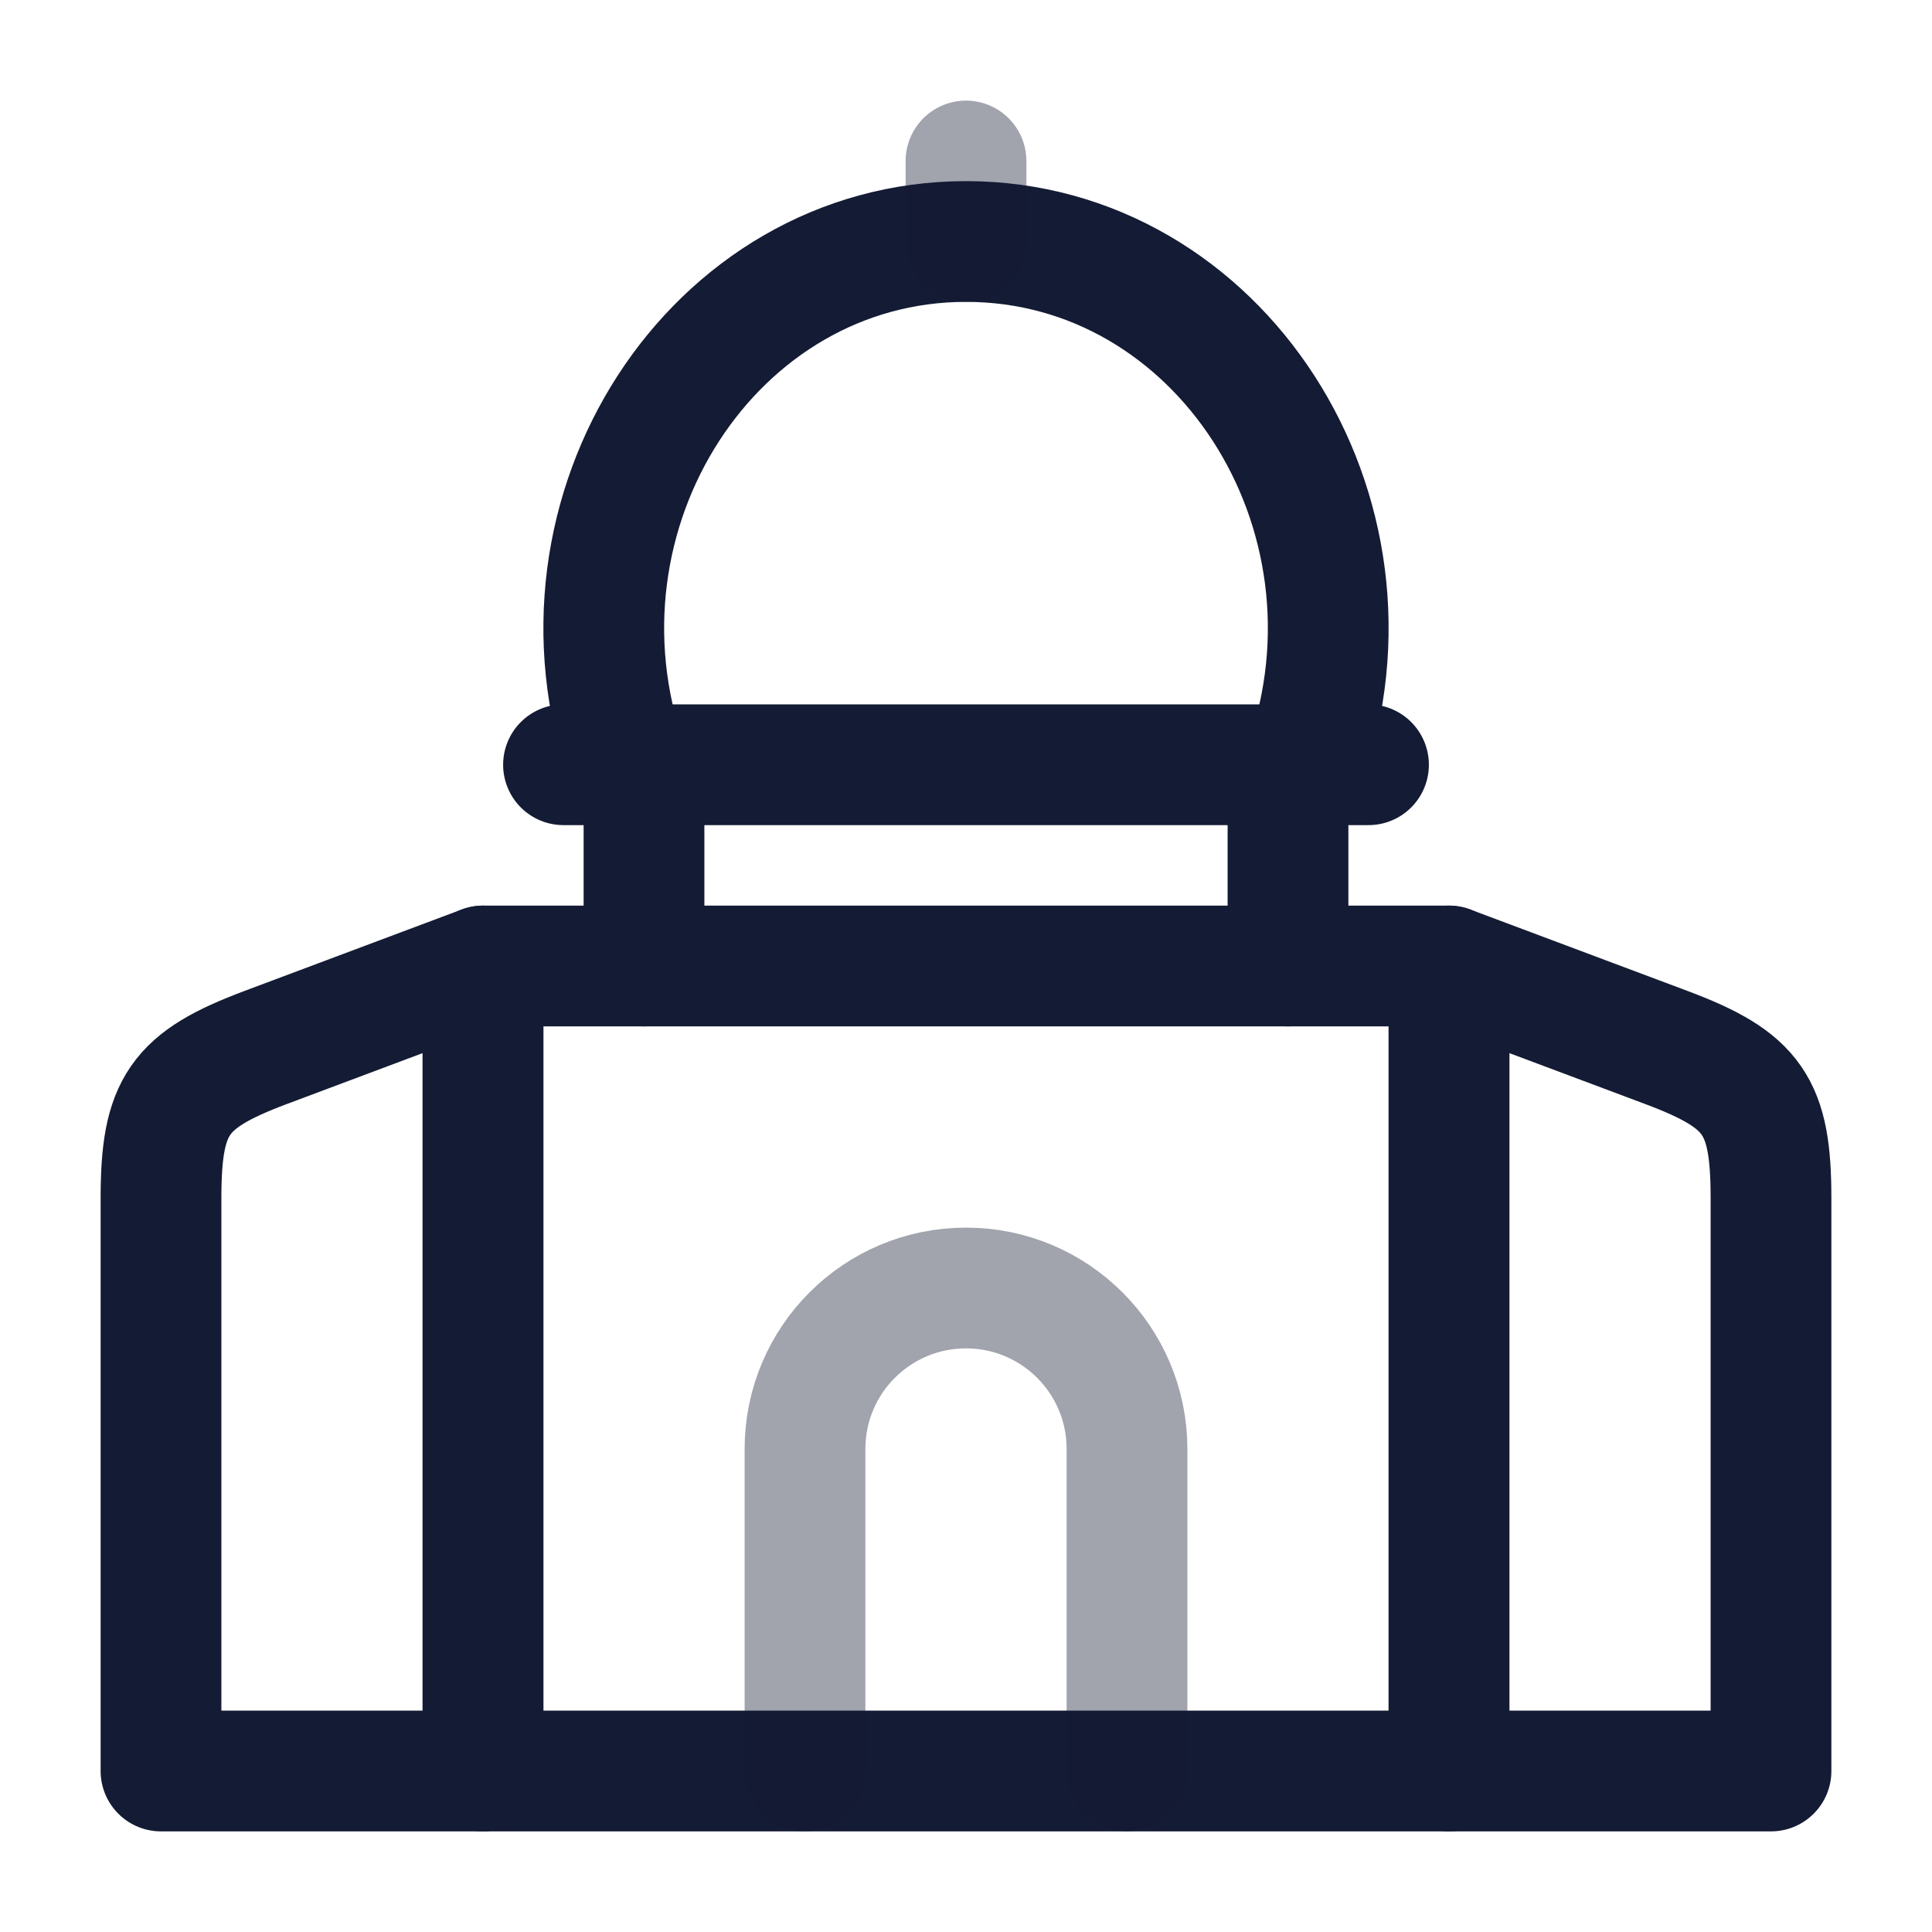 <svg width="24" height="24" viewBox="0 0 24 24" fill="none" xmlns="http://www.w3.org/2000/svg">
<rect x="6" y="12" width="12" height="10" stroke="#141B34" stroke-width="1.5" stroke-linecap="round" stroke-linejoin="round"/>
<path opacity="0.4" d="M14 22V18C14 16.895 13.105 16 12 16C10.895 16 10 16.895 10 18V22" stroke="#141B34" stroke-width="1.5" stroke-linecap="round" stroke-linejoin="round"/>
<path d="M18 12L20.702 13.013C21.78 13.418 22 13.735 22 14.886V22H18V12Z" stroke="#141B34" stroke-width="1.5" stroke-linecap="round" stroke-linejoin="round"/>
<path d="M2 14.886C2 13.735 2.22 13.418 3.298 13.013L6 12V22H2V14.886Z" stroke="#141B34" stroke-width="1.5" stroke-linecap="round" stroke-linejoin="round"/>
<path d="M16.208 9.5C17.313 6.361 15.144 3 12 3C8.856 3 6.687 6.361 7.792 9.5" stroke="#141B34" stroke-width="1.5" stroke-linecap="round" stroke-linejoin="round"/>
<path opacity="0.4" d="M12 3V2" stroke="#141B34" stroke-width="1.5" stroke-linecap="round" stroke-linejoin="round"/>
<path d="M8 12V10M16 12V10" stroke="#141B34" stroke-width="1.5" stroke-linecap="round" stroke-linejoin="round"/>
<path d="M7 9.5H17" stroke="#141B34" stroke-width="1.5" stroke-linecap="round" stroke-linejoin="round"/>
</svg>
